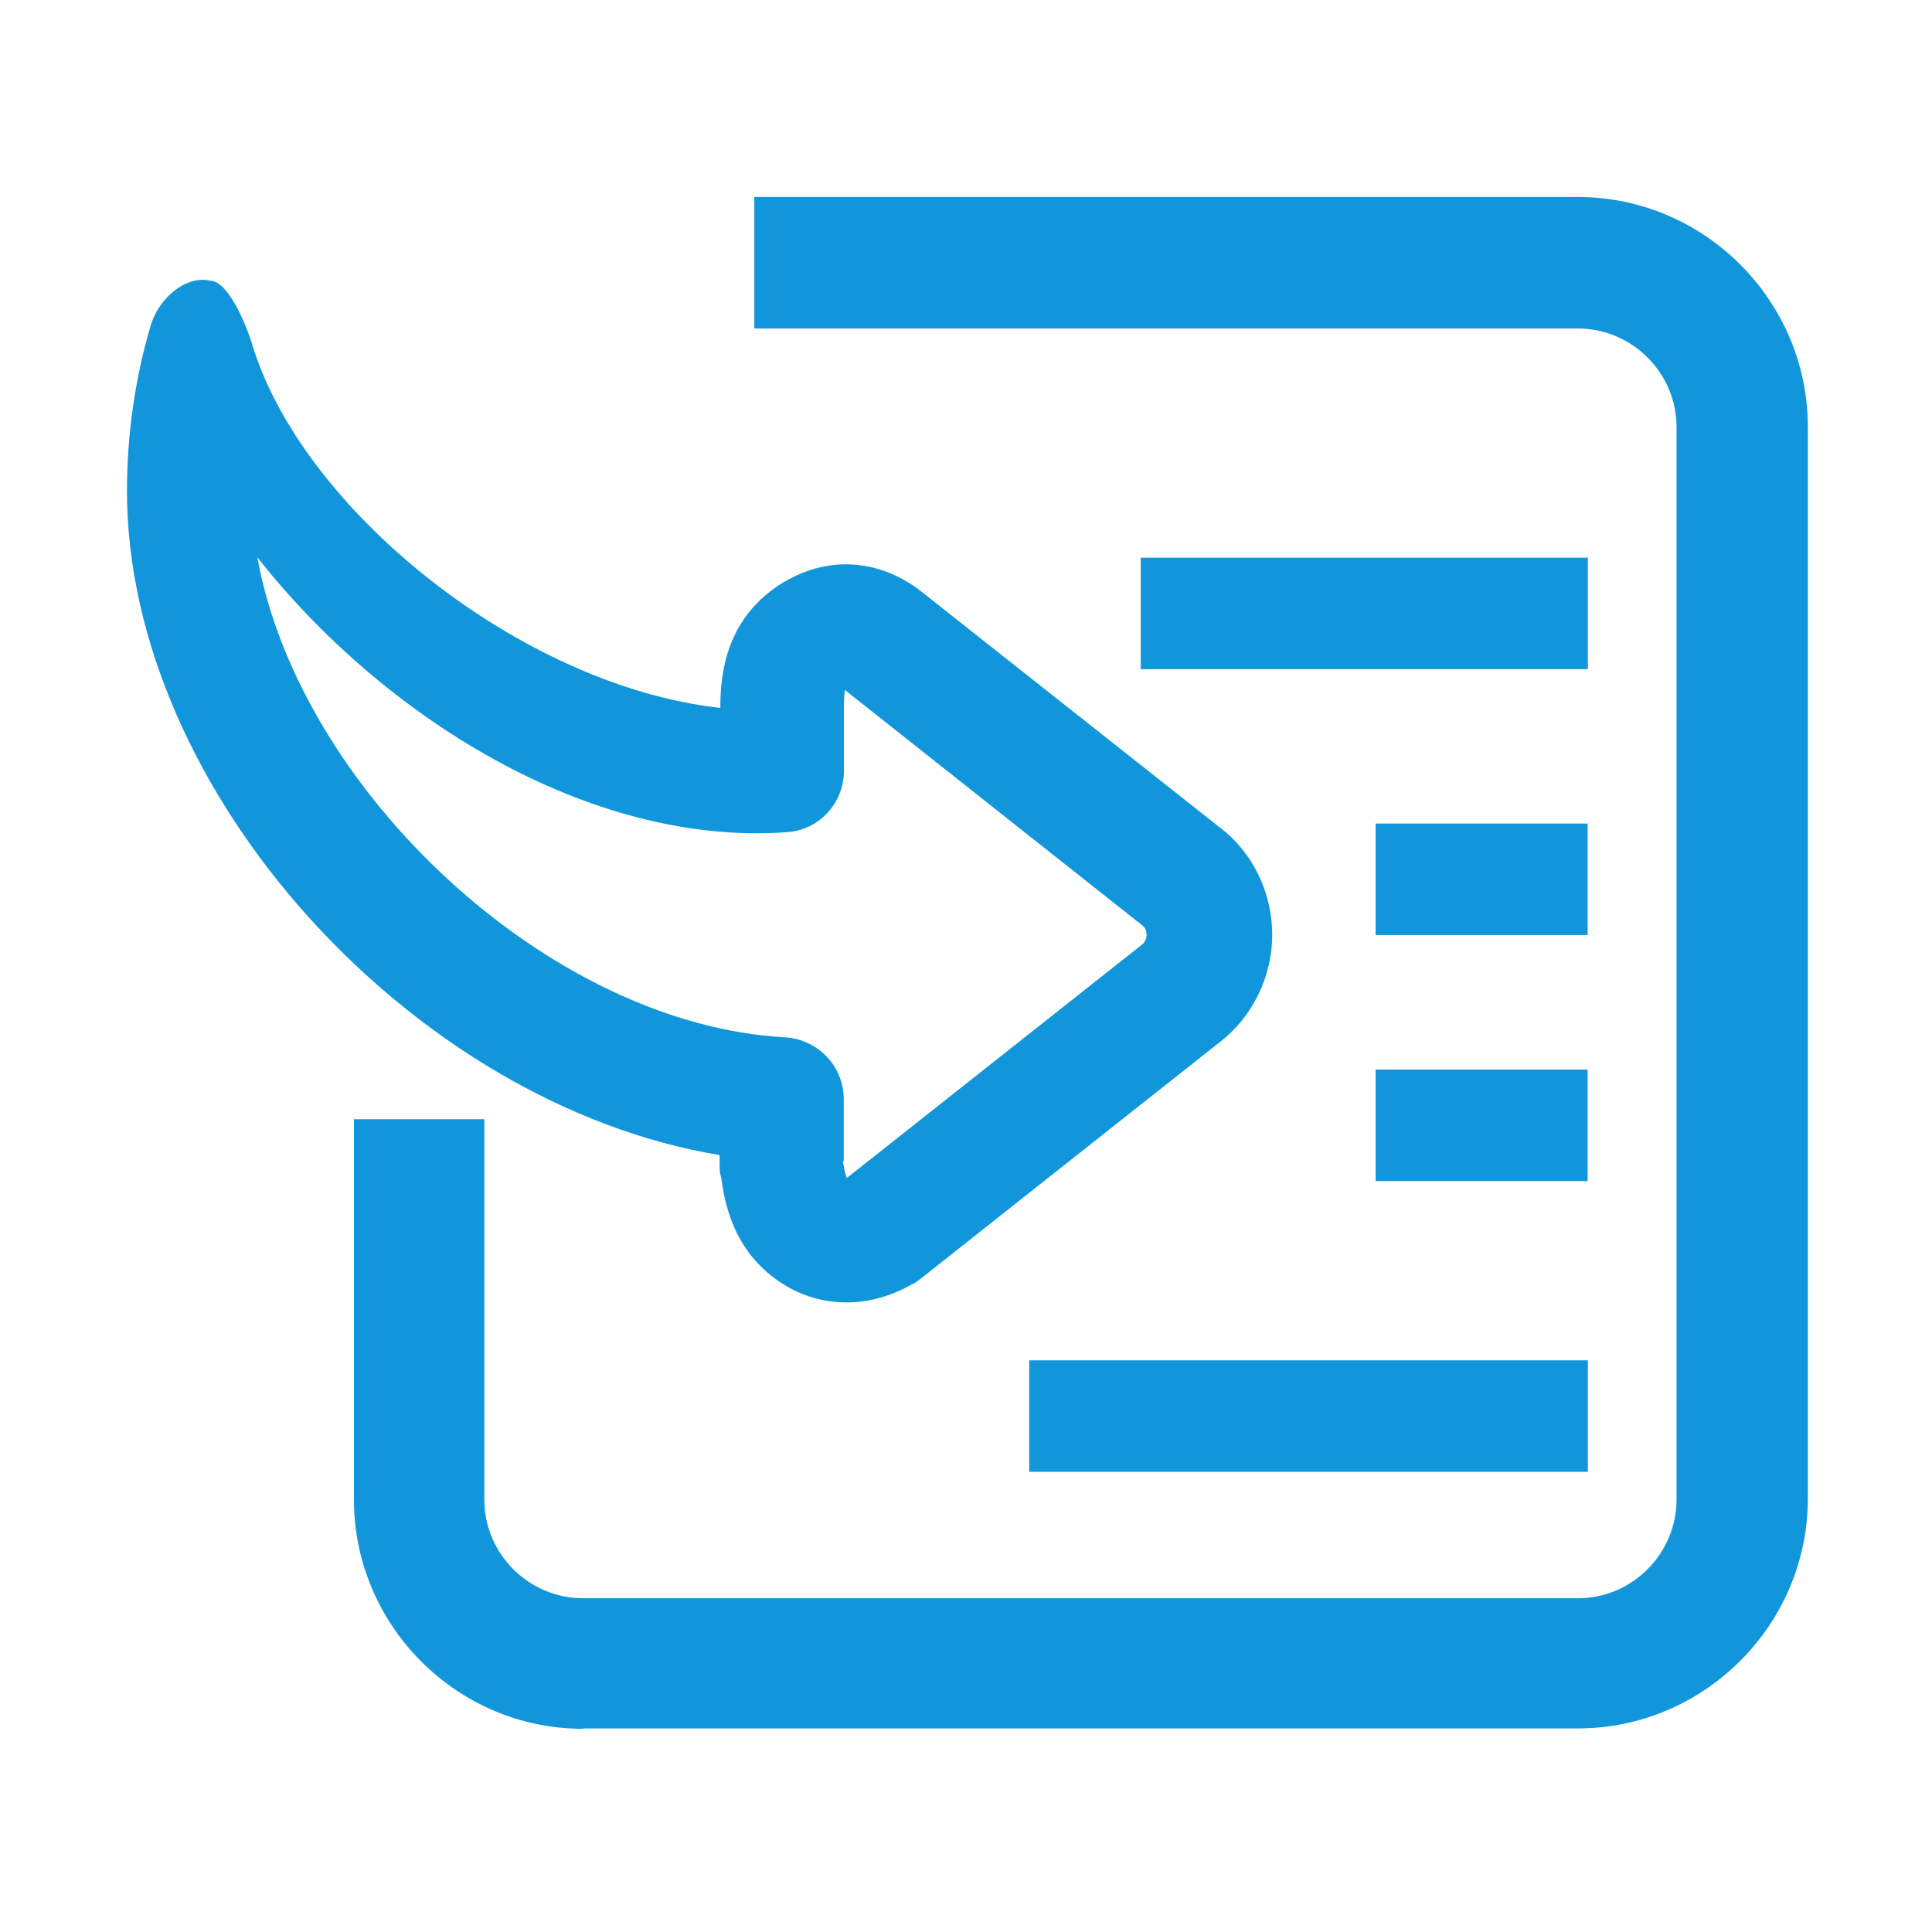 <?xml version="1.0" standalone="no"?><!DOCTYPE svg PUBLIC "-//W3C//DTD SVG 1.1//EN" "http://www.w3.org/Graphics/SVG/1.1/DTD/svg11.dtd"><svg t="1646188446880" class="icon" viewBox="0 0 1024 1024" version="1.1" xmlns="http://www.w3.org/2000/svg" p-id="2065" xmlns:xlink="http://www.w3.org/1999/xlink" width="200" height="200"><defs><style type="text/css"></style></defs><path d="M111.6 148.8c7.9 0 16.9 17.9 21.6 32.2 25.9 88.7 143 182.6 248.6 194.2v-1.1c0-29.6 10.6-50.7 31.7-64.4 11.1-6.9 22.7-10.6 34.8-10.6 13.7 0 27.4 4.8 39.1 13.7L645.8 438c17.9 13.2 28.5 34.8 28.5 57.5 0 22.2-10.6 43.8-28 57L487.4 678.2c-1.6 1.1-2.6 2.1-4.2 2.6-7.4 4.2-19.5 9.5-34.3 9.5-12.1 0-23.7-3.2-34.3-10-26.4-16.9-30.6-43.8-32.2-55.4l-0.5-2.1c-0.5-1.6-0.5-3.7-0.5-5.3v-5.3c-162.6-26.9-314.1-192.6-314.1-352 0-29.6 4.2-59.6 12.7-88.1 4.2-13.8 18.4-26.5 31.6-23.3z m335.2 467.1c0.5 2.6 1.1 6.9 2.1 8.4l156.2-123.5c1.6-1.1 2.6-3.2 2.6-5.3 0-2.1-0.5-3.7-2.6-5.3L447.8 365.7c0 1.1-0.5 3.2-0.5 7.9v34.8c0 17.4-13.2 31.7-30.6 32.7-104.5 7.4-213.8-61.2-280.3-145.7 22.2 123 154.1 247.5 279.7 254.4 17.4 1.1 31.1 15.3 31.1 32.7v32.7l-0.4 0.7z m0.5-0.5" p-id="2066" fill="#1296db"></path><path d="M309 916.3c-67 0-121.4-54.9-121.4-121.4V593.2h69.1v201.6c0 29 23.8 52.3 52.3 52.3h527.3c29 0 52.3-23.8 52.3-52.3V226.4c0-29-23.8-52.3-52.3-52.3H399.8v-69.7h436.5c67 0 121.9 54.9 121.9 121.9v567.9c0 67-54.9 121.9-121.9 121.9H309v0.2z m0 0" p-id="2067" fill="#1296db"></path><path d="M841.6 626H729.1v-59.1h112.4V626z m0 154.1H545.5V721h296.1v59.1z m0-425.4h-237v-59.1h237v59.1z m0 140.9H729.1v-59.1h112.4v59.1z m0-59.1" p-id="2068" fill="#1296db"></path></svg>